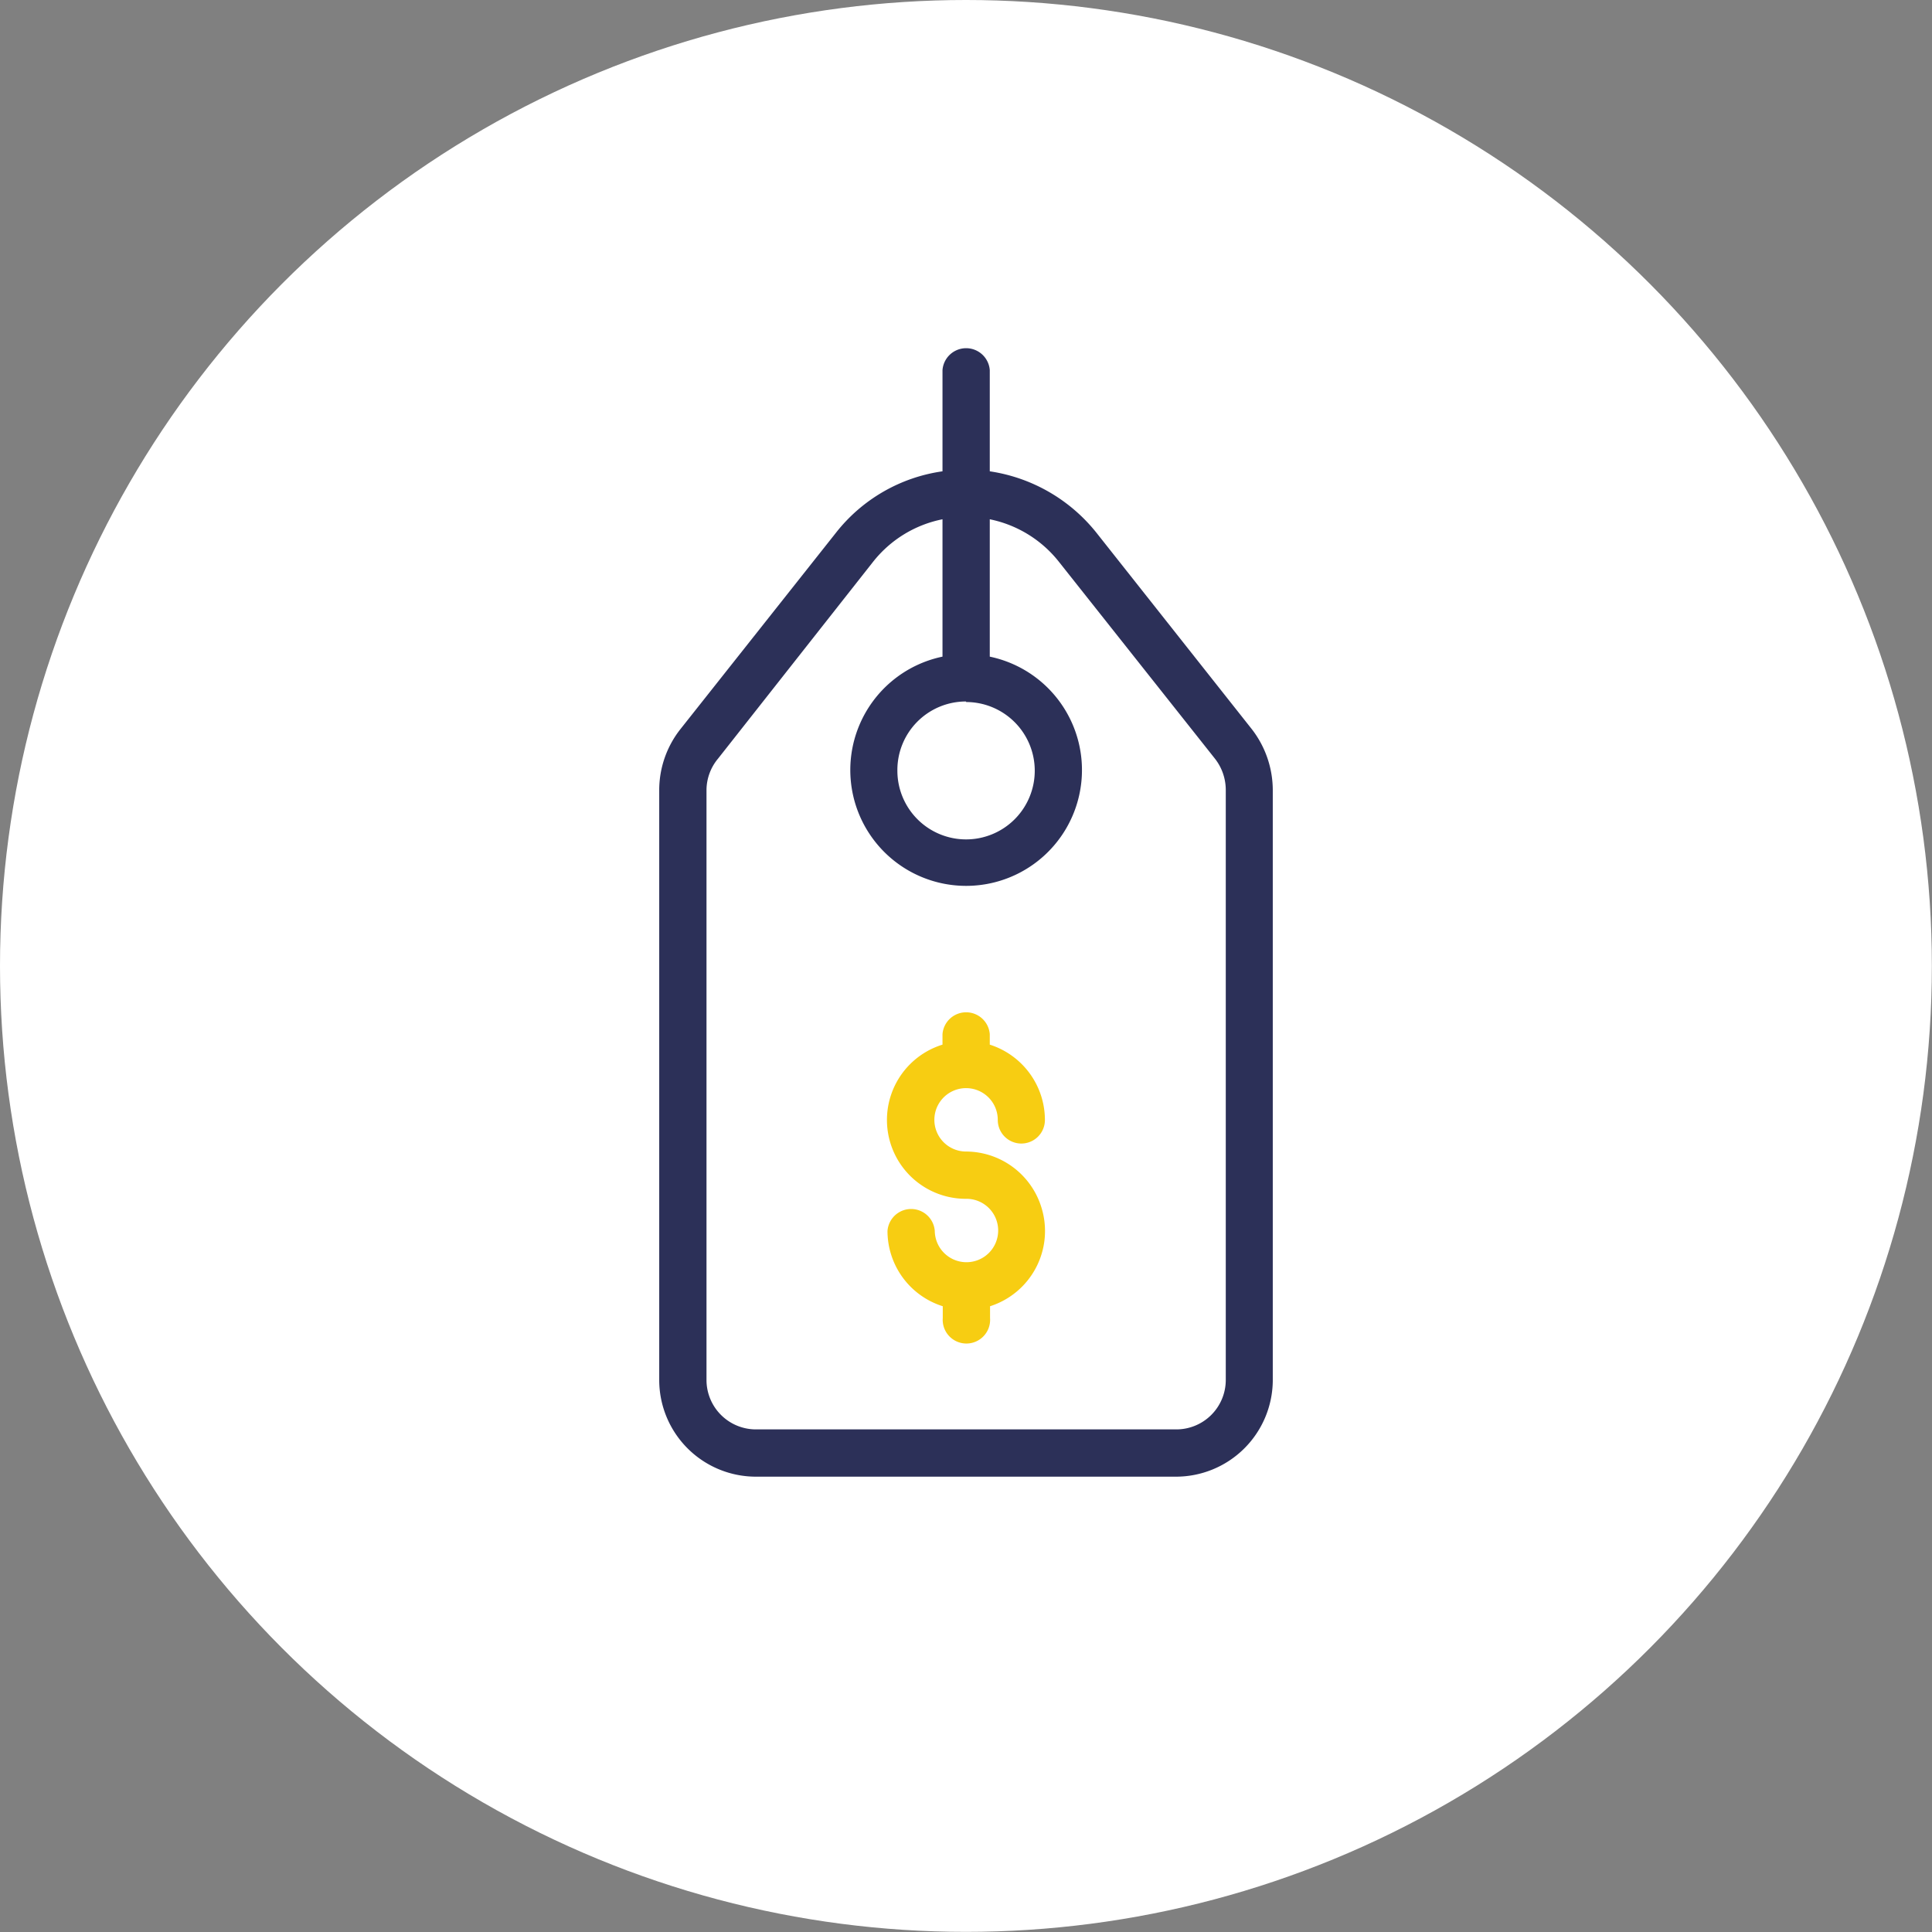 <svg xmlns="http://www.w3.org/2000/svg" viewBox="0 0 142.61 142.61"><rect x="0" y="0" width="142.61" height="142.61" fill="#808080" stroke="none"/><defs><style>.cls-1{fill:#fff;}.cls-2{fill:#2c3058;}.cls-3{fill:#f7cd12;}</style></defs><g id="Calque_2" data-name="Calque 2"><g id="Calque_1-2" data-name="Calque 1"><circle class="cls-1" cx="71.3" cy="71.3" r="71.3"/><path class="cls-2" d="M92.4,53.82,80.93,39.32a12.39,12.39,0,0,0-7.87-4.53V27.32a1.75,1.75,0,0,0-3.49,0v7.47a12.17,12.17,0,0,0-7.86,4.53L50.21,53.84a7.27,7.27,0,0,0-1.55,4.46v43.54A7.14,7.14,0,0,0,55.82,109H86.75a7.15,7.15,0,0,0,7.2-7.07V58.3A7.37,7.37,0,0,0,92.4,53.82Zm-21.09-2a5.07,5.07,0,1,1-5.07,5.07A5.06,5.06,0,0,1,71.31,51.78Zm19.17,50.06a3.65,3.65,0,0,1-3.71,3.63H55.86a3.65,3.65,0,0,1-3.71-3.63V58.3A3.65,3.65,0,0,1,53,56L64.43,41.49a8.69,8.69,0,0,1,5.14-3.16V48.47a8.55,8.55,0,1,0,3.49,0V38.33a8.71,8.71,0,0,1,5.12,3.16L89.68,56a3.75,3.75,0,0,1,.8,2.32v43.54Z"/><path class="cls-3" d="M76.87,89.12A5.84,5.84,0,0,0,71.31,85a2.34,2.34,0,1,1,2.34-2.33,1.74,1.74,0,0,0,3.48,0,5.84,5.84,0,0,0-4.07-5.56v-.77a1.75,1.75,0,0,0-3.49,0v.77a5.82,5.82,0,0,0,1.74,11.38A2.34,2.34,0,1,1,69,90.86a1.75,1.75,0,0,0-3.49,0,5.83,5.83,0,0,0,4.08,5.56v.87a1.75,1.75,0,1,0,3.49,0v-.87A5.83,5.83,0,0,0,76.87,89.12Z"/></g></g></svg>